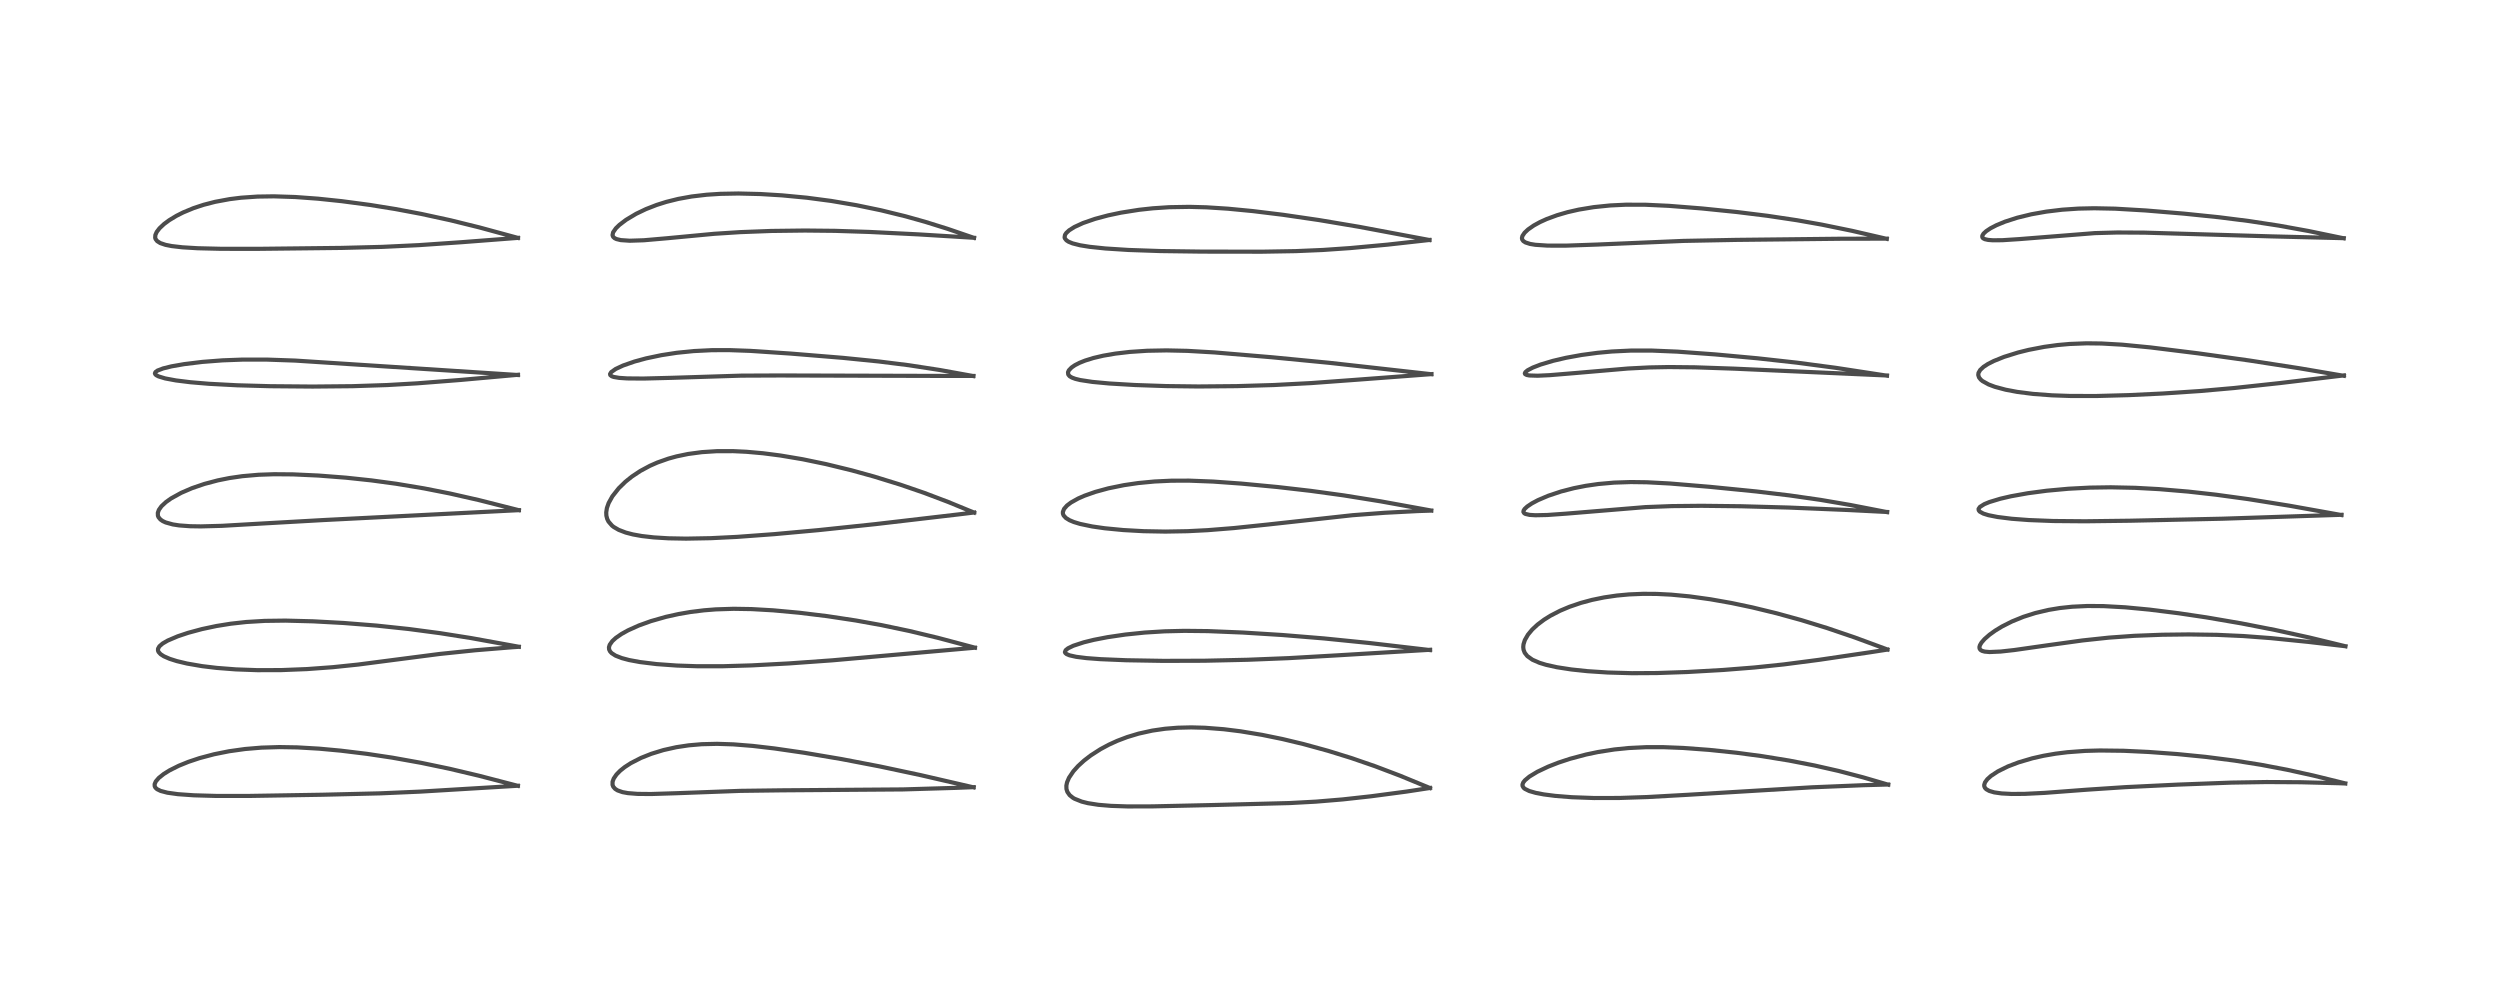 <?xml version="1.0" encoding="utf-8" standalone="no"?>
<!DOCTYPE svg PUBLIC "-//W3C//DTD SVG 1.1//EN"
  "http://www.w3.org/Graphics/SVG/1.1/DTD/svg11.dtd">
<!-- Created with matplotlib (https://matplotlib.org/) -->
<svg height="288pt" version="1.1" viewBox="0 0 720 288" width="720pt" xmlns="http://www.w3.org/2000/svg" xmlns:xlink="http://www.w3.org/1999/xlink">
 <defs>
  <style type="text/css">*{stroke-linecap:butt;stroke-linejoin:round;}</style>
 </defs>
 <g id="figure_1">
  <g id="patch_1">
   <path d="M 0 288 
L 720 288 
L 720 0 
L 0 0 
z
" style="fill:#ffffff;"/>
  </g>
  <g id="axes_1">
   <g id="line2d_1">
    <path clip-path="url(#pa9fe8cf002)" d="M 149.14 226.322 
L 137.905 223.401 
L 129.439 221.399 
L 121.303 219.699 
L 112.952 218.201 
L 105.68 217.108 
L 98.129 216.187 
L 91.927 215.614 
L 85.605 215.246 
L 80.459 215.159 
L 75.258 215.319 
L 70.569 215.714 
L 65.963 216.362 
L 61.653 217.226 
L 57.468 218.338 
L 54.263 219.409 
L 51.473 220.543 
L 48.838 221.861 
L 47.17 222.897 
L 45.735 224.041 
L 44.872 225.047 
L 44.533 225.839 
L 44.554 226.431 
L 44.773 226.856 
L 45.242 227.286 
L 46.261 227.786 
L 48.212 228.299 
L 51.248 228.723 
L 55.812 229.046 
L 62.281 229.229 
L 71.922 229.225 
L 92.876 228.884 
L 109.528 228.483 
L 121.041 227.985 
L 138.08 226.96 
L 149.154 226.295 
L 149.154 226.295 
" style="fill:none;stroke:#000000;stroke-linecap:square;stroke-opacity:0.7;stroke-width:1.2;"/>
   </g>
   <g id="line2d_2">
    <path clip-path="url(#pa9fe8cf002)" d="M 149.411 186.261 
L 135.646 183.761 
L 126.769 182.356 
L 117.765 181.159 
L 108.478 180.172 
L 98.988 179.42 
L 90.159 178.94 
L 82.208 178.736 
L 76.24 178.814 
L 70.901 179.135 
L 66.463 179.628 
L 62.352 180.287 
L 58.177 181.173 
L 54.196 182.247 
L 51.199 183.248 
L 48.294 184.486 
L 46.842 185.328 
L 45.906 186.139 
L 45.518 186.827 
L 45.501 187.353 
L 45.673 187.774 
L 46.269 188.417 
L 47.198 189.013 
L 48.867 189.744 
L 50.922 190.398 
L 53.852 191.099 
L 58.223 191.852 
L 62.406 192.355 
L 67.915 192.782 
L 74.123 193.006 
L 81.016 192.987 
L 88.421 192.695 
L 95.814 192.152 
L 103.095 191.396 
L 113.406 190.053 
L 126.597 188.343 
L 136.892 187.272 
L 147.647 186.397 
L 149.416 186.283 
L 149.416 186.283 
" style="fill:none;stroke:#000000;stroke-linecap:square;stroke-opacity:0.7;stroke-width:1.2;"/>
   </g>
   <g id="line2d_3">
    <path clip-path="url(#pa9fe8cf002)" d="M 149.426 146.936 
L 137.935 144.028 
L 129.548 142.121 
L 122.114 140.654 
L 114.109 139.322 
L 106.968 138.354 
L 99.646 137.572 
L 91.742 136.957 
L 84.404 136.621 
L 78.959 136.576 
L 74.45 136.732 
L 69.812 137.136 
L 66.078 137.677 
L 62.711 138.354 
L 58.852 139.376 
L 55.324 140.582 
L 52.208 141.924 
L 49.256 143.556 
L 47.784 144.603 
L 46.503 145.796 
L 45.758 146.84 
L 45.452 147.693 
L 45.478 148.513 
L 45.656 148.955 
L 46.201 149.608 
L 46.867 150.07 
L 47.71 150.463 
L 49.766 151.035 
L 51.611 151.319 
L 54.722 151.55 
L 57.839 151.602 
L 63.938 151.437 
L 75.49 150.771 
L 93.08 149.779 
L 149.436 146.925 
L 149.436 146.925 
" style="fill:none;stroke:#000000;stroke-linecap:square;stroke-opacity:0.7;stroke-width:1.2;"/>
   </g>
   <g id="line2d_4">
    <path clip-path="url(#pa9fe8cf002)" d="M 149.167 108.003 
L 85.014 103.847 
L 76.919 103.566 
L 69.939 103.561 
L 64.116 103.778 
L 58.312 104.225 
L 53.029 104.87 
L 49.377 105.512 
L 46.992 106.101 
L 45.363 106.723 
L 44.77 107.152 
L 44.617 107.545 
L 44.748 107.831 
L 45.031 108.078 
L 45.675 108.411 
L 47.569 108.987 
L 50.662 109.563 
L 54.855 110.083 
L 60.183 110.532 
L 68.31 110.962 
L 77.799 111.224 
L 90.045 111.33 
L 101.521 111.22 
L 111.532 110.894 
L 120.191 110.395 
L 132.604 109.426 
L 149.189 107.936 
L 149.189 107.936 
" style="fill:none;stroke:#000000;stroke-linecap:square;stroke-opacity:0.7;stroke-width:1.2;"/>
   </g>
   <g id="line2d_5">
    <path clip-path="url(#pa9fe8cf002)" d="M 149.161 68.516 
L 138.058 65.495 
L 129.768 63.445 
L 121.305 61.604 
L 113.815 60.194 
L 106.527 59.018 
L 98.426 57.937 
L 91.603 57.223 
L 85.05 56.743 
L 78.882 56.543 
L 74.141 56.615 
L 69.406 56.943 
L 66.156 57.347 
L 61.946 58.128 
L 58.648 58.98 
L 55.743 59.939 
L 52.722 61.194 
L 50.814 62.158 
L 48.72 63.428 
L 47.228 64.535 
L 45.935 65.751 
L 45.14 66.791 
L 44.743 67.681 
L 44.692 68.466 
L 44.809 68.849 
L 45.264 69.444 
L 46.156 70.004 
L 47.673 70.516 
L 49.456 70.869 
L 52.526 71.225 
L 56.897 71.49 
L 63.669 71.657 
L 74.099 71.668 
L 98.359 71.398 
L 110.053 71.101 
L 120.625 70.598 
L 132.894 69.756 
L 149.18 68.506 
L 149.18 68.506 
" style="fill:none;stroke:#000000;stroke-linecap:square;stroke-opacity:0.7;stroke-width:1.2;"/>
   </g>
   <g id="line2d_6">
    <path clip-path="url(#pa9fe8cf002)" d="M 280.405 226.766 
L 265.156 223.241 
L 253.382 220.733 
L 242.353 218.615 
L 231.63 216.799 
L 223.055 215.555 
L 216.769 214.821 
L 211.241 214.378 
L 206.529 214.224 
L 202.091 214.33 
L 198.357 214.653 
L 194.79 215.19 
L 191.084 216.018 
L 187.603 217.086 
L 184.622 218.274 
L 181.671 219.786 
L 179.92 220.922 
L 178.611 221.968 
L 177.549 223.052 
L 176.759 224.208 
L 176.423 225.12 
L 176.414 226.035 
L 176.619 226.571 
L 177.156 227.192 
L 177.855 227.635 
L 179.28 228.133 
L 180.844 228.419 
L 183.599 228.638 
L 187.457 228.676 
L 194.716 228.449 
L 213.251 227.768 
L 225.159 227.612 
L 260.043 227.352 
L 275.118 226.908 
L 280.421 226.7 
L 280.421 226.7 
" style="fill:none;stroke:#000000;stroke-linecap:square;stroke-opacity:0.7;stroke-width:1.2;"/>
   </g>
   <g id="line2d_7">
    <path clip-path="url(#pa9fe8cf002)" d="M 280.775 186.53 
L 270.101 183.692 
L 261.984 181.74 
L 253.881 180.037 
L 246.502 178.705 
L 238.211 177.448 
L 230.136 176.462 
L 222.689 175.776 
L 216.475 175.419 
L 211.292 175.333 
L 206.147 175.499 
L 202.75 175.77 
L 198.865 176.253 
L 195.453 176.84 
L 191.768 177.658 
L 187.445 178.892 
L 183.986 180.14 
L 180.862 181.546 
L 179.001 182.58 
L 177.368 183.709 
L 176.353 184.636 
L 175.599 185.695 
L 175.381 186.405 
L 175.425 187.038 
L 175.7 187.611 
L 176.163 188.111 
L 177.277 188.825 
L 179.052 189.524 
L 181.185 190.093 
L 184.299 190.672 
L 189.105 191.259 
L 194.91 191.676 
L 200.677 191.872 
L 208.085 191.878 
L 216.491 191.631 
L 227.226 191.066 
L 239.759 190.169 
L 254.809 188.836 
L 280.774 186.54 
L 280.774 186.54 
" style="fill:none;stroke:#000000;stroke-linecap:square;stroke-opacity:0.7;stroke-width:1.2;"/>
   </g>
   <g id="line2d_8">
    <path clip-path="url(#pa9fe8cf002)" d="M 280.552 147.634 
L 273.054 144.556 
L 266.159 141.943 
L 259.3 139.583 
L 251.72 137.242 
L 245.3 135.467 
L 237.901 133.662 
L 231.135 132.258 
L 224.789 131.188 
L 219.749 130.537 
L 214.966 130.112 
L 211.169 129.931 
L 206.416 129.94 
L 202.139 130.215 
L 198.159 130.748 
L 194.861 131.434 
L 192.493 132.087 
L 189.32 133.208 
L 187.188 134.146 
L 184.411 135.638 
L 181.964 137.265 
L 180.142 138.725 
L 178.196 140.619 
L 176.365 142.938 
L 175.288 144.878 
L 174.786 146.316 
L 174.595 147.551 
L 174.633 148.502 
L 174.874 149.453 
L 175.248 150.21 
L 176.263 151.382 
L 176.753 151.769 
L 178.181 152.599 
L 180.207 153.377 
L 182.263 153.914 
L 184.834 154.377 
L 188.284 154.772 
L 192.509 155.032 
L 197.586 155.127 
L 204.698 154.995 
L 212.23 154.624 
L 223.017 153.831 
L 235.755 152.671 
L 252.085 150.95 
L 276.384 148.109 
L 280.559 147.599 
L 280.559 147.599 
" style="fill:none;stroke:#000000;stroke-linecap:square;stroke-opacity:0.7;stroke-width:1.2;"/>
   </g>
   <g id="line2d_9">
    <path clip-path="url(#pa9fe8cf002)" d="M 280.349 108.309 
L 270.626 106.553 
L 261.773 105.19 
L 253.109 104.104 
L 242.699 103.057 
L 227.709 101.828 
L 216.097 101.052 
L 210.083 100.835 
L 205.039 100.847 
L 199.704 101.113 
L 194.909 101.603 
L 190.459 102.29 
L 186.084 103.212 
L 182.735 104.123 
L 179.431 105.275 
L 177.318 106.262 
L 176.036 107.163 
L 175.7 107.721 
L 175.765 108.03 
L 176.167 108.353 
L 176.737 108.559 
L 178.319 108.829 
L 180.622 108.982 
L 185.261 109.023 
L 193.515 108.811 
L 213.499 108.183 
L 224.607 108.135 
L 274.176 108.272 
L 280.345 108.266 
L 280.345 108.266 
" style="fill:none;stroke:#000000;stroke-linecap:square;stroke-opacity:0.7;stroke-width:1.2;"/>
   </g>
   <g id="line2d_10">
    <path clip-path="url(#pa9fe8cf002)" d="M 280.513 68.509 
L 272.833 65.879 
L 266.487 63.895 
L 260.783 62.295 
L 253.729 60.564 
L 246.699 59.106 
L 239.377 57.865 
L 232.371 56.942 
L 225.228 56.262 
L 219.008 55.883 
L 212.664 55.728 
L 207.465 55.826 
L 203.538 56.079 
L 199.196 56.588 
L 195.332 57.288 
L 191.888 58.145 
L 189.123 59.019 
L 186.025 60.226 
L 183.209 61.576 
L 180.31 63.308 
L 178.39 64.768 
L 177.378 65.751 
L 176.571 66.915 
L 176.404 67.726 
L 176.586 68.21 
L 177.003 68.592 
L 177.556 68.856 
L 178.782 69.151 
L 181.364 69.329 
L 185.425 69.195 
L 192.066 68.619 
L 205.707 67.333 
L 213.168 66.853 
L 222.069 66.516 
L 231.829 66.393 
L 240.501 66.483 
L 250.426 66.8 
L 264.436 67.498 
L 280.518 68.482 
L 280.518 68.482 
" style="fill:none;stroke:#000000;stroke-linecap:square;stroke-opacity:0.7;stroke-width:1.2;"/>
   </g>
   <g id="line2d_11">
    <path clip-path="url(#pa9fe8cf002)" d="M 411.825 226.95 
L 403.215 223.403 
L 396.034 220.677 
L 389.15 218.304 
L 382.517 216.248 
L 375.386 214.289 
L 369.319 212.837 
L 363.472 211.64 
L 357.244 210.61 
L 352.446 210.016 
L 347.001 209.593 
L 343.076 209.489 
L 339.171 209.584 
L 335.533 209.881 
L 331.883 210.409 
L 327.908 211.285 
L 324.614 212.281 
L 321.751 213.37 
L 319.351 214.465 
L 316.937 215.761 
L 314.137 217.562 
L 312.219 219.038 
L 310.528 220.578 
L 309.136 222.12 
L 307.875 223.988 
L 307.311 225.307 
L 307.112 226.267 
L 307.139 227.23 
L 307.406 228.074 
L 308.062 229.005 
L 309.014 229.769 
L 309.492 230.046 
L 311.537 230.864 
L 313.324 231.312 
L 316.341 231.785 
L 319.964 232.089 
L 324.745 232.252 
L 331.871 232.237 
L 349.199 231.854 
L 371.366 231.282 
L 378.965 230.874 
L 386.678 230.232 
L 394.866 229.327 
L 405.009 227.981 
L 411.853 226.936 
L 411.853 226.936 
" style="fill:none;stroke:#000000;stroke-linecap:square;stroke-opacity:0.7;stroke-width:1.2;"/>
   </g>
   <g id="line2d_12">
    <path clip-path="url(#pa9fe8cf002)" d="M 411.838 187.223 
L 394.253 185.173 
L 381.321 183.869 
L 369.34 182.884 
L 357.961 182.171 
L 347.909 181.759 
L 341.13 181.685 
L 335.404 181.821 
L 329.689 182.175 
L 324.112 182.75 
L 319.005 183.501 
L 315.059 184.266 
L 312.133 184.985 
L 309.116 185.974 
L 307.606 186.703 
L 306.916 187.251 
L 306.698 187.806 
L 306.801 188.055 
L 307.181 188.378 
L 308.027 188.734 
L 309.936 189.163 
L 312.938 189.539 
L 316.94 189.839 
L 324.351 190.149 
L 335.001 190.331 
L 346.813 190.293 
L 359.336 190.013 
L 371.107 189.542 
L 384.925 188.751 
L 411.872 187.136 
L 411.872 187.136 
" style="fill:none;stroke:#000000;stroke-linecap:square;stroke-opacity:0.7;stroke-width:1.2;"/>
   </g>
   <g id="line2d_13">
    <path clip-path="url(#pa9fe8cf002)" d="M 412.206 147.038 
L 397.61 144.383 
L 386.934 142.664 
L 377.501 141.368 
L 367.898 140.26 
L 357.453 139.271 
L 349.393 138.692 
L 342.456 138.425 
L 337.348 138.441 
L 332.496 138.67 
L 327.808 139.12 
L 323.701 139.723 
L 319.209 140.641 
L 315.422 141.676 
L 312.33 142.769 
L 310.522 143.563 
L 308.447 144.722 
L 307.301 145.591 
L 306.455 146.554 
L 306.108 147.436 
L 306.122 147.94 
L 306.32 148.451 
L 306.977 149.176 
L 308.029 149.825 
L 309.274 150.346 
L 311.067 150.89 
L 314.556 151.621 
L 318.171 152.141 
L 323.48 152.654 
L 329.312 152.979 
L 335.614 153.097 
L 341.99 152.983 
L 347.792 152.688 
L 355.378 152.081 
L 365.167 151.059 
L 389.529 148.378 
L 398.85 147.677 
L 408.369 147.184 
L 412.207 147.055 
L 412.207 147.055 
" style="fill:none;stroke:#000000;stroke-linecap:square;stroke-opacity:0.7;stroke-width:1.2;"/>
   </g>
   <g id="line2d_14">
    <path clip-path="url(#pa9fe8cf002)" d="M 412.245 107.777 
L 382.836 104.49 
L 366.332 102.892 
L 349.79 101.499 
L 341.963 101.048 
L 335.961 100.914 
L 330.378 101.021 
L 325.416 101.349 
L 321.23 101.838 
L 317.754 102.435 
L 314.886 103.107 
L 312.509 103.846 
L 310.91 104.488 
L 309.585 105.169 
L 308.617 105.832 
L 307.837 106.646 
L 307.583 107.207 
L 307.651 107.861 
L 308.057 108.35 
L 308.701 108.739 
L 309.689 109.107 
L 311.111 109.456 
L 314.602 109.987 
L 319.46 110.442 
L 326.88 110.884 
L 335.849 111.19 
L 345.156 111.303 
L 356.218 111.204 
L 366.852 110.889 
L 377.628 110.325 
L 390.233 109.399 
L 412.263 107.747 
L 412.263 107.747 
" style="fill:none;stroke:#000000;stroke-linecap:square;stroke-opacity:0.7;stroke-width:1.2;"/>
   </g>
   <g id="line2d_15">
    <path clip-path="url(#pa9fe8cf002)" d="M 411.687 69.126 
L 391.391 65.318 
L 379.882 63.379 
L 369.507 61.858 
L 360.811 60.793 
L 353.622 60.102 
L 347.43 59.706 
L 342.532 59.574 
L 336.732 59.675 
L 332.021 59.988 
L 328.034 60.424 
L 322.831 61.247 
L 319.114 62.034 
L 315.374 63.036 
L 311.897 64.24 
L 309.429 65.375 
L 307.918 66.328 
L 307.086 67.096 
L 306.718 67.659 
L 306.6 68.355 
L 306.682 68.643 
L 307.13 69.211 
L 307.75 69.619 
L 308.904 70.093 
L 311.083 70.643 
L 313.817 71.084 
L 318.35 71.56 
L 324.974 71.986 
L 334.102 72.3 
L 346.123 72.463 
L 363.418 72.489 
L 373.211 72.322 
L 380.971 71.991 
L 388.861 71.446 
L 399.567 70.46 
L 411.689 69.109 
L 411.689 69.109 
" style="fill:none;stroke:#000000;stroke-linecap:square;stroke-opacity:0.7;stroke-width:1.2;"/>
   </g>
   <g id="line2d_16">
    <path clip-path="url(#pa9fe8cf002)" d="M 543.795 225.985 
L 536.505 223.857 
L 529.536 222.037 
L 522.598 220.462 
L 515.254 219.038 
L 507.386 217.76 
L 500.111 216.791 
L 492.256 215.966 
L 484.76 215.409 
L 479.047 215.183 
L 474.043 215.187 
L 469.051 215.432 
L 464.934 215.847 
L 460.215 216.583 
L 456.8 217.299 
L 452.169 218.534 
L 448.826 219.638 
L 445.87 220.795 
L 442.753 222.271 
L 440.464 223.655 
L 439.17 224.739 
L 438.688 225.362 
L 438.47 225.96 
L 438.496 226.359 
L 438.804 226.884 
L 439.182 227.203 
L 440.429 227.813 
L 442.296 228.349 
L 444.599 228.788 
L 447.901 229.215 
L 452.685 229.598 
L 459.082 229.83 
L 466.347 229.816 
L 474.468 229.545 
L 485.951 228.907 
L 521.814 226.746 
L 536.704 226.134 
L 543.804 225.939 
L 543.804 225.939 
" style="fill:none;stroke:#000000;stroke-linecap:square;stroke-opacity:0.7;stroke-width:1.2;"/>
   </g>
   <g id="line2d_17">
    <path clip-path="url(#pa9fe8cf002)" d="M 543.566 187.051 
L 534.169 183.589 
L 526.172 180.867 
L 518.794 178.596 
L 511.734 176.65 
L 504.664 174.93 
L 498.695 173.671 
L 492.618 172.593 
L 486.597 171.759 
L 481.292 171.258 
L 477.167 171.049 
L 473.26 171.02 
L 469.146 171.191 
L 465.648 171.517 
L 461.974 172.056 
L 458.492 172.774 
L 455.326 173.625 
L 452.028 174.746 
L 449.306 175.892 
L 446.544 177.319 
L 444.702 178.468 
L 442.811 179.885 
L 441.287 181.301 
L 440.059 182.773 
L 439.153 184.344 
L 438.766 185.569 
L 438.693 186.356 
L 438.779 187.116 
L 439.121 188.002 
L 439.871 188.956 
L 441.344 190.004 
L 443.37 190.888 
L 445.281 191.472 
L 448.413 192.167 
L 452.551 192.806 
L 457.188 193.297 
L 463.023 193.681 
L 469.996 193.878 
L 477.199 193.835 
L 485.961 193.536 
L 496.246 192.95 
L 505.239 192.238 
L 513.678 191.357 
L 523.858 190.033 
L 538.705 187.839 
L 543.571 187.082 
L 543.571 187.082 
" style="fill:none;stroke:#000000;stroke-linecap:square;stroke-opacity:0.7;stroke-width:1.2;"/>
   </g>
   <g id="line2d_18">
    <path clip-path="url(#pa9fe8cf002)" d="M 543.489 147.491 
L 532.756 145.409 
L 524.324 143.966 
L 515.39 142.679 
L 505.776 141.534 
L 492.423 140.205 
L 480.903 139.244 
L 474.283 138.894 
L 469.663 138.832 
L 464.856 138.991 
L 460.299 139.398 
L 456.719 139.915 
L 453.268 140.597 
L 449.601 141.542 
L 445.881 142.783 
L 442.938 144.04 
L 441.171 144.982 
L 439.842 145.877 
L 439.108 146.561 
L 438.803 147.027 
L 438.738 147.422 
L 438.965 147.799 
L 439.321 148.008 
L 440.513 148.286 
L 442.193 148.393 
L 445.619 148.317 
L 451.091 147.927 
L 473.875 146.047 
L 481.496 145.757 
L 490.037 145.67 
L 501.465 145.8 
L 515.151 146.176 
L 532.299 146.885 
L 543.502 147.45 
L 543.502 147.45 
" style="fill:none;stroke:#000000;stroke-linecap:square;stroke-opacity:0.7;stroke-width:1.2;"/>
   </g>
   <g id="line2d_19">
    <path clip-path="url(#pa9fe8cf002)" d="M 543.44 108.195 
L 528.691 105.932 
L 517.433 104.438 
L 506.101 103.182 
L 493.989 102.069 
L 483.09 101.271 
L 475.661 100.961 
L 469.675 100.967 
L 464.225 101.231 
L 460.103 101.611 
L 455.469 102.233 
L 451.007 103.047 
L 447.279 103.919 
L 443.696 104.99 
L 441.454 105.858 
L 439.971 106.633 
L 439.314 107.172 
L 439.15 107.532 
L 439.244 107.753 
L 439.689 107.99 
L 440.455 108.135 
L 442.833 108.209 
L 446.354 108.044 
L 453.615 107.443 
L 468.85 106.131 
L 475.04 105.816 
L 480.639 105.709 
L 488.188 105.787 
L 499.504 106.174 
L 543.456 108.142 
L 543.456 108.142 
" style="fill:none;stroke:#000000;stroke-linecap:square;stroke-opacity:0.7;stroke-width:1.2;"/>
   </g>
   <g id="line2d_20">
    <path clip-path="url(#pa9fe8cf002)" d="M 543.384 68.79 
L 533.384 66.476 
L 524.655 64.687 
L 517.536 63.427 
L 509.068 62.157 
L 500.203 61.058 
L 490.196 60.039 
L 480.599 59.277 
L 473.859 58.966 
L 468.24 58.955 
L 463.71 59.171 
L 459.001 59.654 
L 454.672 60.37 
L 451.45 61.105 
L 448.465 61.973 
L 445.415 63.098 
L 443.524 63.957 
L 441.718 64.949 
L 440.087 66.082 
L 439.077 67.031 
L 438.452 67.969 
L 438.317 68.547 
L 438.384 68.951 
L 438.712 69.422 
L 439.339 69.828 
L 440.647 70.249 
L 442.175 70.501 
L 445.735 70.737 
L 450.936 70.746 
L 459.927 70.434 
L 484.866 69.38 
L 499.912 69.09 
L 529.981 68.76 
L 543.393 68.731 
L 543.393 68.731 
" style="fill:none;stroke:#000000;stroke-linecap:square;stroke-opacity:0.7;stroke-width:1.2;"/>
   </g>
   <g id="line2d_21">
    <path clip-path="url(#pa9fe8cf002)" d="M 675.433 225.616 
L 666.217 223.35 
L 658.664 221.685 
L 651.105 220.25 
L 643.582 219.054 
L 635.178 217.977 
L 627.111 217.176 
L 618.82 216.565 
L 611.604 216.224 
L 604.793 216.139 
L 600.503 216.259 
L 595.431 216.636 
L 592.013 217.062 
L 588.526 217.664 
L 585.318 218.389 
L 581.314 219.571 
L 578.275 220.733 
L 575.411 222.144 
L 573.423 223.448 
L 572.359 224.403 
L 571.693 225.305 
L 571.454 226.042 
L 571.472 226.438 
L 571.672 226.908 
L 572.042 227.299 
L 572.909 227.786 
L 574.341 228.206 
L 576.465 228.509 
L 579.381 228.658 
L 583.136 228.63 
L 588.853 228.349 
L 600.98 227.433 
L 612.158 226.694 
L 627.286 225.965 
L 642.71 225.389 
L 652.756 225.227 
L 662.567 225.282 
L 673.749 225.572 
L 675.439 225.641 
L 675.439 225.641 
" style="fill:none;stroke:#000000;stroke-linecap:square;stroke-opacity:0.7;stroke-width:1.2;"/>
   </g>
   <g id="line2d_22">
    <path clip-path="url(#pa9fe8cf002)" d="M 675.49 186.122 
L 665.076 183.599 
L 655.382 181.467 
L 645.502 179.534 
L 635.422 177.803 
L 627.447 176.615 
L 618.964 175.557 
L 612.073 174.905 
L 605.837 174.56 
L 601.207 174.526 
L 596.776 174.735 
L 593.235 175.113 
L 589.977 175.653 
L 586.162 176.555 
L 582.73 177.646 
L 579.469 178.97 
L 576.585 180.426 
L 574.633 181.611 
L 572.991 182.788 
L 571.548 184.052 
L 570.667 185.063 
L 570.224 185.817 
L 570.077 186.327 
L 570.119 186.79 
L 570.376 187.171 
L 570.833 187.451 
L 571.592 187.663 
L 572.984 187.785 
L 576.173 187.647 
L 580.107 187.21 
L 589.627 185.85 
L 599.725 184.452 
L 607.325 183.638 
L 614.714 183.113 
L 622.745 182.805 
L 630.302 182.715 
L 638.481 182.834 
L 646.112 183.18 
L 653.978 183.773 
L 664.702 184.855 
L 675.491 186.111 
L 675.491 186.111 
" style="fill:none;stroke:#000000;stroke-linecap:square;stroke-opacity:0.7;stroke-width:1.2;"/>
   </g>
   <g id="line2d_23">
    <path clip-path="url(#pa9fe8cf002)" d="M 674.344 148.333 
L 659.321 145.639 
L 647.549 143.752 
L 638.202 142.474 
L 630.206 141.576 
L 621.865 140.87 
L 614.975 140.493 
L 607.907 140.341 
L 601.87 140.434 
L 595.717 140.757 
L 589.478 141.326 
L 584.045 142.046 
L 579.196 142.915 
L 576.091 143.635 
L 572.963 144.584 
L 571.475 145.2 
L 570.216 145.993 
L 569.83 146.57 
L 569.861 146.953 
L 570.164 147.342 
L 571.203 147.914 
L 572.651 148.368 
L 575.289 148.894 
L 579.383 149.404 
L 584.301 149.776 
L 591.306 150.05 
L 600.49 150.129 
L 613.411 149.968 
L 640.075 149.387 
L 663.264 148.624 
L 674.35 148.262 
L 674.35 148.262 
" style="fill:none;stroke:#000000;stroke-linecap:square;stroke-opacity:0.7;stroke-width:1.2;"/>
   </g>
   <g id="line2d_24">
    <path clip-path="url(#pa9fe8cf002)" d="M 675.033 108.235 
L 662.265 106.064 
L 647.839 103.828 
L 632.911 101.741 
L 619.331 100.058 
L 611.155 99.264 
L 605.291 98.929 
L 600.95 98.875 
L 596.047 99.063 
L 592.59 99.371 
L 588.757 99.894 
L 584.244 100.764 
L 581.202 101.52 
L 577.164 102.781 
L 574.201 103.975 
L 572.512 104.837 
L 571.273 105.643 
L 570.3 106.542 
L 569.807 107.398 
L 569.737 108.011 
L 569.964 108.708 
L 570.461 109.33 
L 570.965 109.75 
L 572.714 110.72 
L 574.516 111.4 
L 577.632 112.238 
L 580.968 112.867 
L 585.527 113.447 
L 590.933 113.852 
L 596.293 114.038 
L 603.768 114.048 
L 613.023 113.798 
L 622.85 113.332 
L 633.7 112.61 
L 643.4 111.751 
L 656.542 110.332 
L 675.054 108.111 
L 675.054 108.111 
" style="fill:none;stroke:#000000;stroke-linecap:square;stroke-opacity:0.7;stroke-width:1.2;"/>
   </g>
   <g id="line2d_25">
    <path clip-path="url(#pa9fe8cf002)" d="M 674.987 68.63 
L 664.837 66.526 
L 656.343 64.985 
L 647.724 63.664 
L 639.044 62.564 
L 628.912 61.521 
L 617.974 60.614 
L 609.185 60.099 
L 603.157 59.976 
L 598.58 60.077 
L 593.897 60.395 
L 589.344 60.943 
L 585.03 61.711 
L 580.991 62.696 
L 577.435 63.842 
L 574.975 64.86 
L 573.266 65.747 
L 572.008 66.585 
L 571.246 67.294 
L 570.881 67.937 
L 570.93 68.392 
L 571.141 68.631 
L 571.642 68.886 
L 572.599 69.097 
L 573.95 69.202 
L 576.704 69.177 
L 581.604 68.859 
L 603.33 67.136 
L 609.818 66.958 
L 617.661 67.003 
L 630.195 67.368 
L 654.229 68.078 
L 674.994 68.591 
L 674.994 68.591 
" style="fill:none;stroke:#000000;stroke-linecap:square;stroke-opacity:0.7;stroke-width:1.2;"/>
   </g>
  </g>
 </g>
 <defs>
  <clipPath id="pa9fe8cf002">
   <rect height="262.08" width="694.08" x="12.96" y="12.96"/>
  </clipPath>
 </defs>
</svg>
